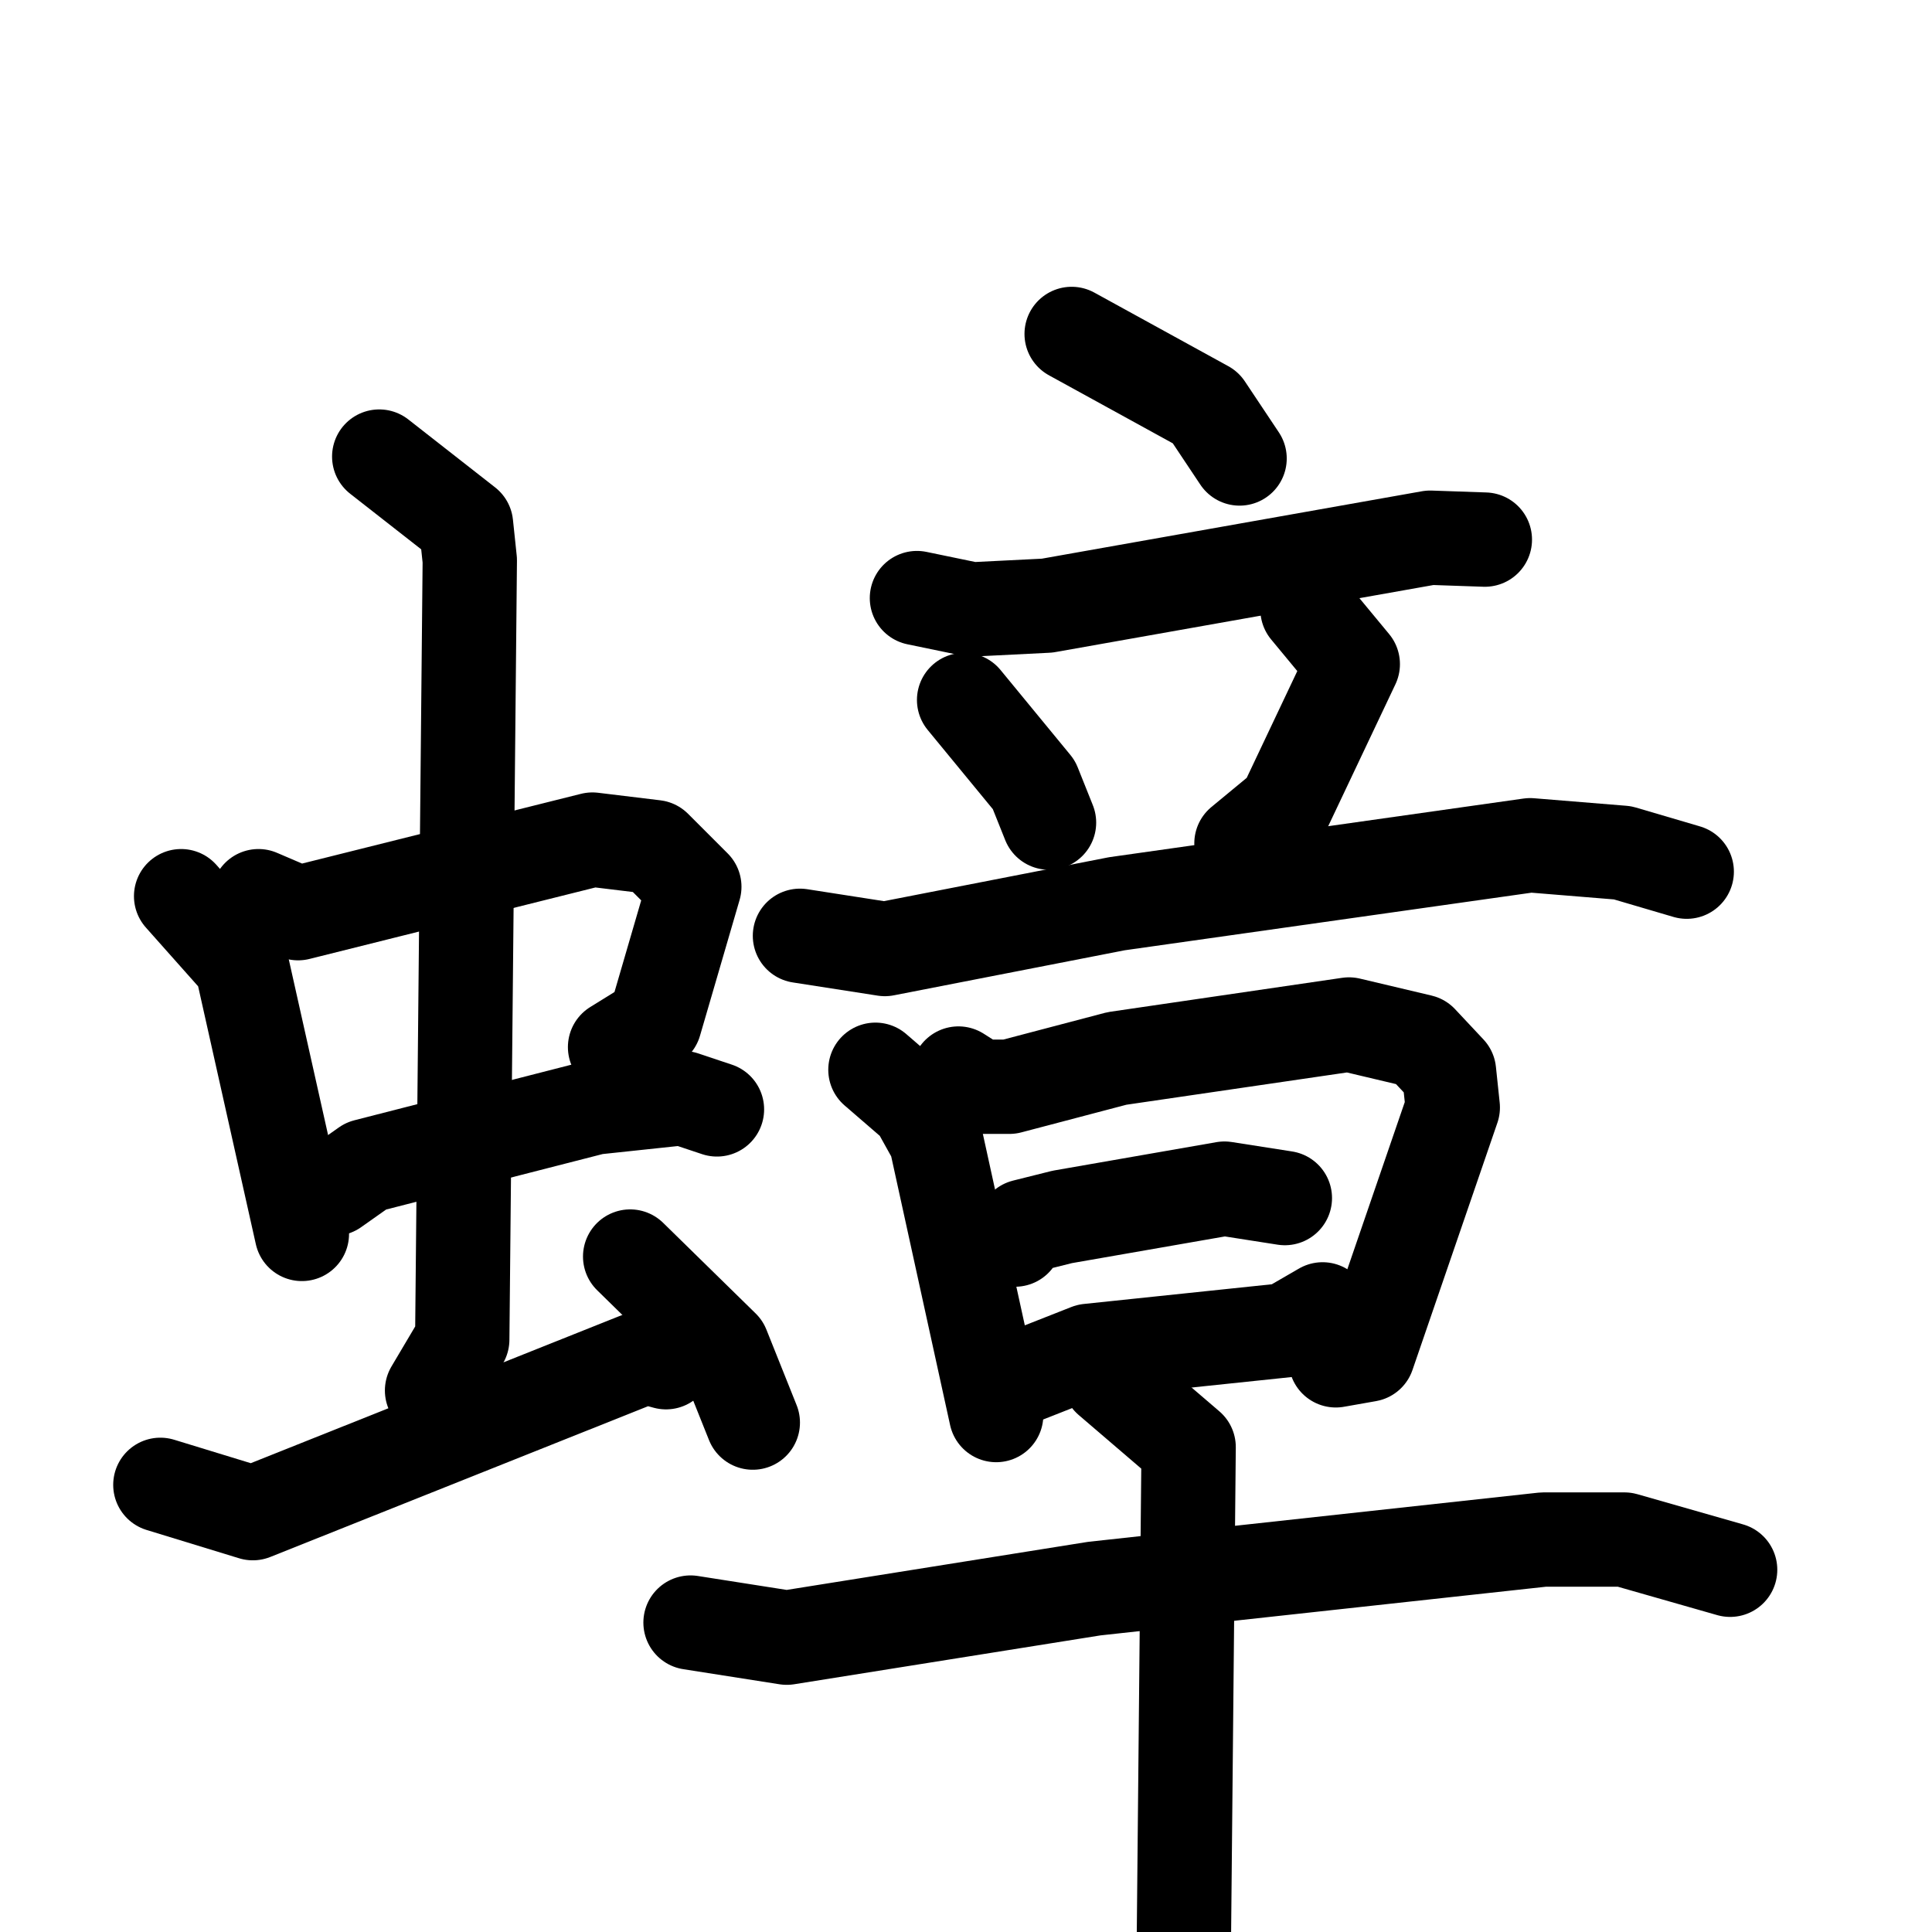 <svg xmlns="http://www.w3.org/2000/svg" viewBox="0 0 1024 1024">
  <g style="fill:none;stroke:#000000;stroke-width:50;stroke-linecap:round;stroke-linejoin:round;" transform="scale(1, 1) translate(0, 0)">
    <path d="M 96.0,475.0 L 128.0,511.0 L 160.0,654.0"/>
    <path d="M 137.0,475.0 L 158.0,484.0 L 314.0,445.0 L 347.0,449.0 L 368.0,470.0 L 347.0,542.0 L 326.0,555.0"/>
    <path d="M 177.0,630.0 L 194.0,618.0 L 315.0,587.0 L 362.0,582.0 L 380.0,588.0"/>
    <path d="M 201.0,242.0 L 247.0,278.0 L 249.0,297.0 L 245.0,710.0 L 229.0,737.0"/>
    <path d="M 85.0,787.0 L 134.0,802.0 L 342.0,719.0 L 353.0,722.0"/>
    <path d="M 334.0,666.0 L 383.0,714.0 L 399.0,754.0"/>
    <path d="M 568.0,177.0 L 639.0,216.0 L 657.0,243.0"/>
    <path d="M 486.0,317.0 L 515.0,323.0 L 555.0,321.0 L 758.0,285.0 L 787.0,286.0"/>
    <path d="M 511.0,371.0 L 548.0,416.0 L 556.0,436.0"/>
    <path d="M 693.0,323.0 L 717.0,352.0 L 681.0,428.0 L 658.0,447.0"/>
    <path d="M 424.0,496.0 L 469.0,503.0 L 592.0,479.0 L 811.0,448.0 L 860.0,452.0 L 894.0,462.0"/>
    <path d="M 464.0,567.0 L 486.0,586.0 L 496.0,604.0 L 528.0,750.0"/>
    <path d="M 508.0,569.0 L 519.0,576.0 L 535.0,576.0 L 592.0,561.0 L 715.0,543.0 L 753.0,552.0 L 768.0,568.0 L 770.0,587.0 L 725.0,718.0 L 708.0,721.0"/>
    <path d="M 538.0,657.0 L 543.0,650.0 L 563.0,645.0 L 649.0,630.0 L 681.0,635.0"/>
    <path d="M 544.0,729.0 L 577.0,716.0 L 682.0,705.0 L 701.0,694.0"/>
    <path d="M 366.0,860.0 L 417.0,868.0 L 580.0,842.0 L 818.0,816.0 L 861.0,816.0 L 917.0,832.0"/>
    <path d="M 588.0,731.0 L 630.0,767.0 L 627.0,1078.0"/>
  </g>
</svg>
